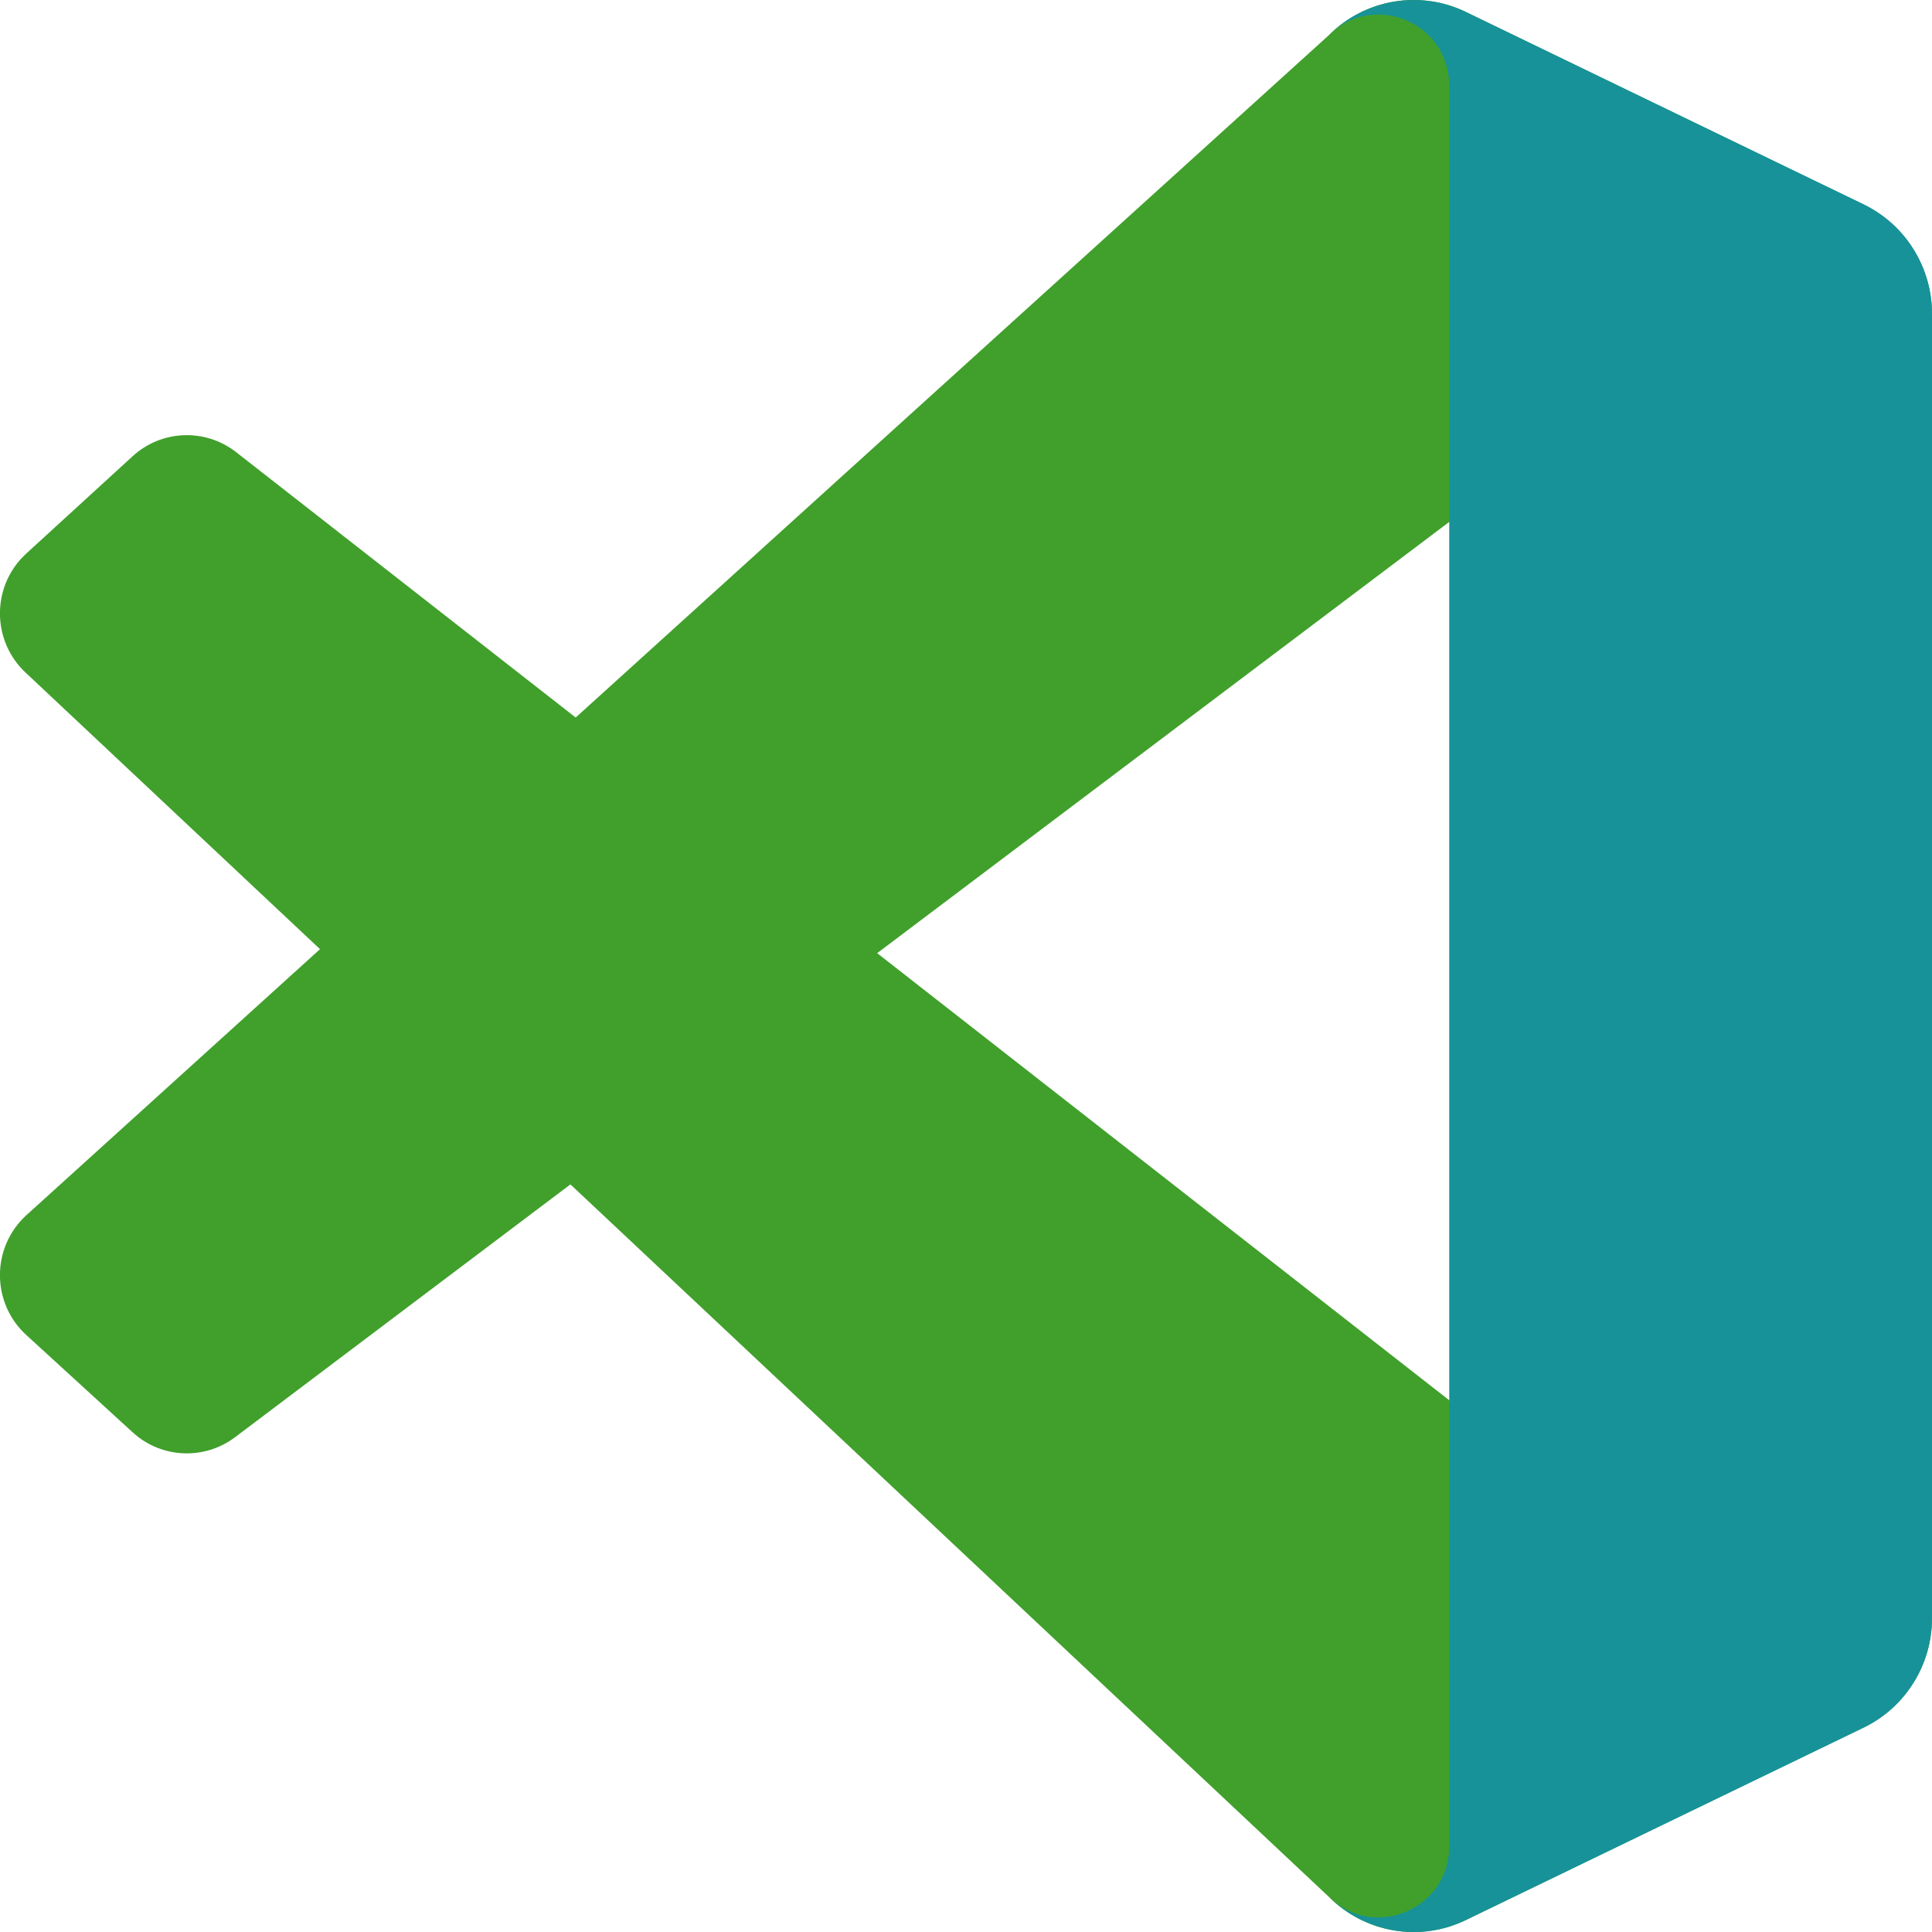 <svg xmlns="http://www.w3.org/2000/svg" width="16" height="16" version="1">
 <path style="fill:#40a02b" d="m 15.434,1.695 -3.295,-1.596 c -0.381,-0.185 -0.837,-0.107 -1.136,0.194 L 0.217,10.065 c -0.29,0.266 -0.29,0.725 7.2e-4,0.991 l 0.881,0.806 c 0.237,0.217 0.595,0.233 0.851,0.038 L 14.938,2.109 c 0.436,-0.332 1.062,-0.02 1.062,0.53 v -0.038 c 0,-0.386 -0.22,-0.738 -0.566,-0.906 z"/>
 <path style="fill:#40a02b" d="m 15.434,14.305 -3.295,1.596 c -0.381,0.185 -0.837,0.107 -1.136,-0.194 L 0.217,5.575 c -0.29,-0.266 -0.29,-0.725 7.2e-4,-0.991 l 0.881,-0.806 c 0.237,-0.217 0.595,-0.233 0.851,-0.038 L 14.938,13.891 c 0.436,0.332 1.062,0.02 1.062,-0.53 v 0.039 c 0,0.386 -0.22,0.738 -0.566,0.906 z"/>
 <path style="fill:#179299" d="m 12.14,15.901 c -0.381,0.185 -0.837,0.107 -1.137,-0.195 0.369,0.371 0.999,0.108 0.999,-0.416 V 0.71 c 0,-0.525 -0.631,-0.787 -0.999,-0.416 0.299,-0.301 0.755,-0.379 1.137,-0.195 l 3.294,1.593 C 15.78,1.86 16,2.212 16,2.598 V 13.402 c 0,0.386 -0.22,0.738 -0.566,0.906 z"/>
</svg>
